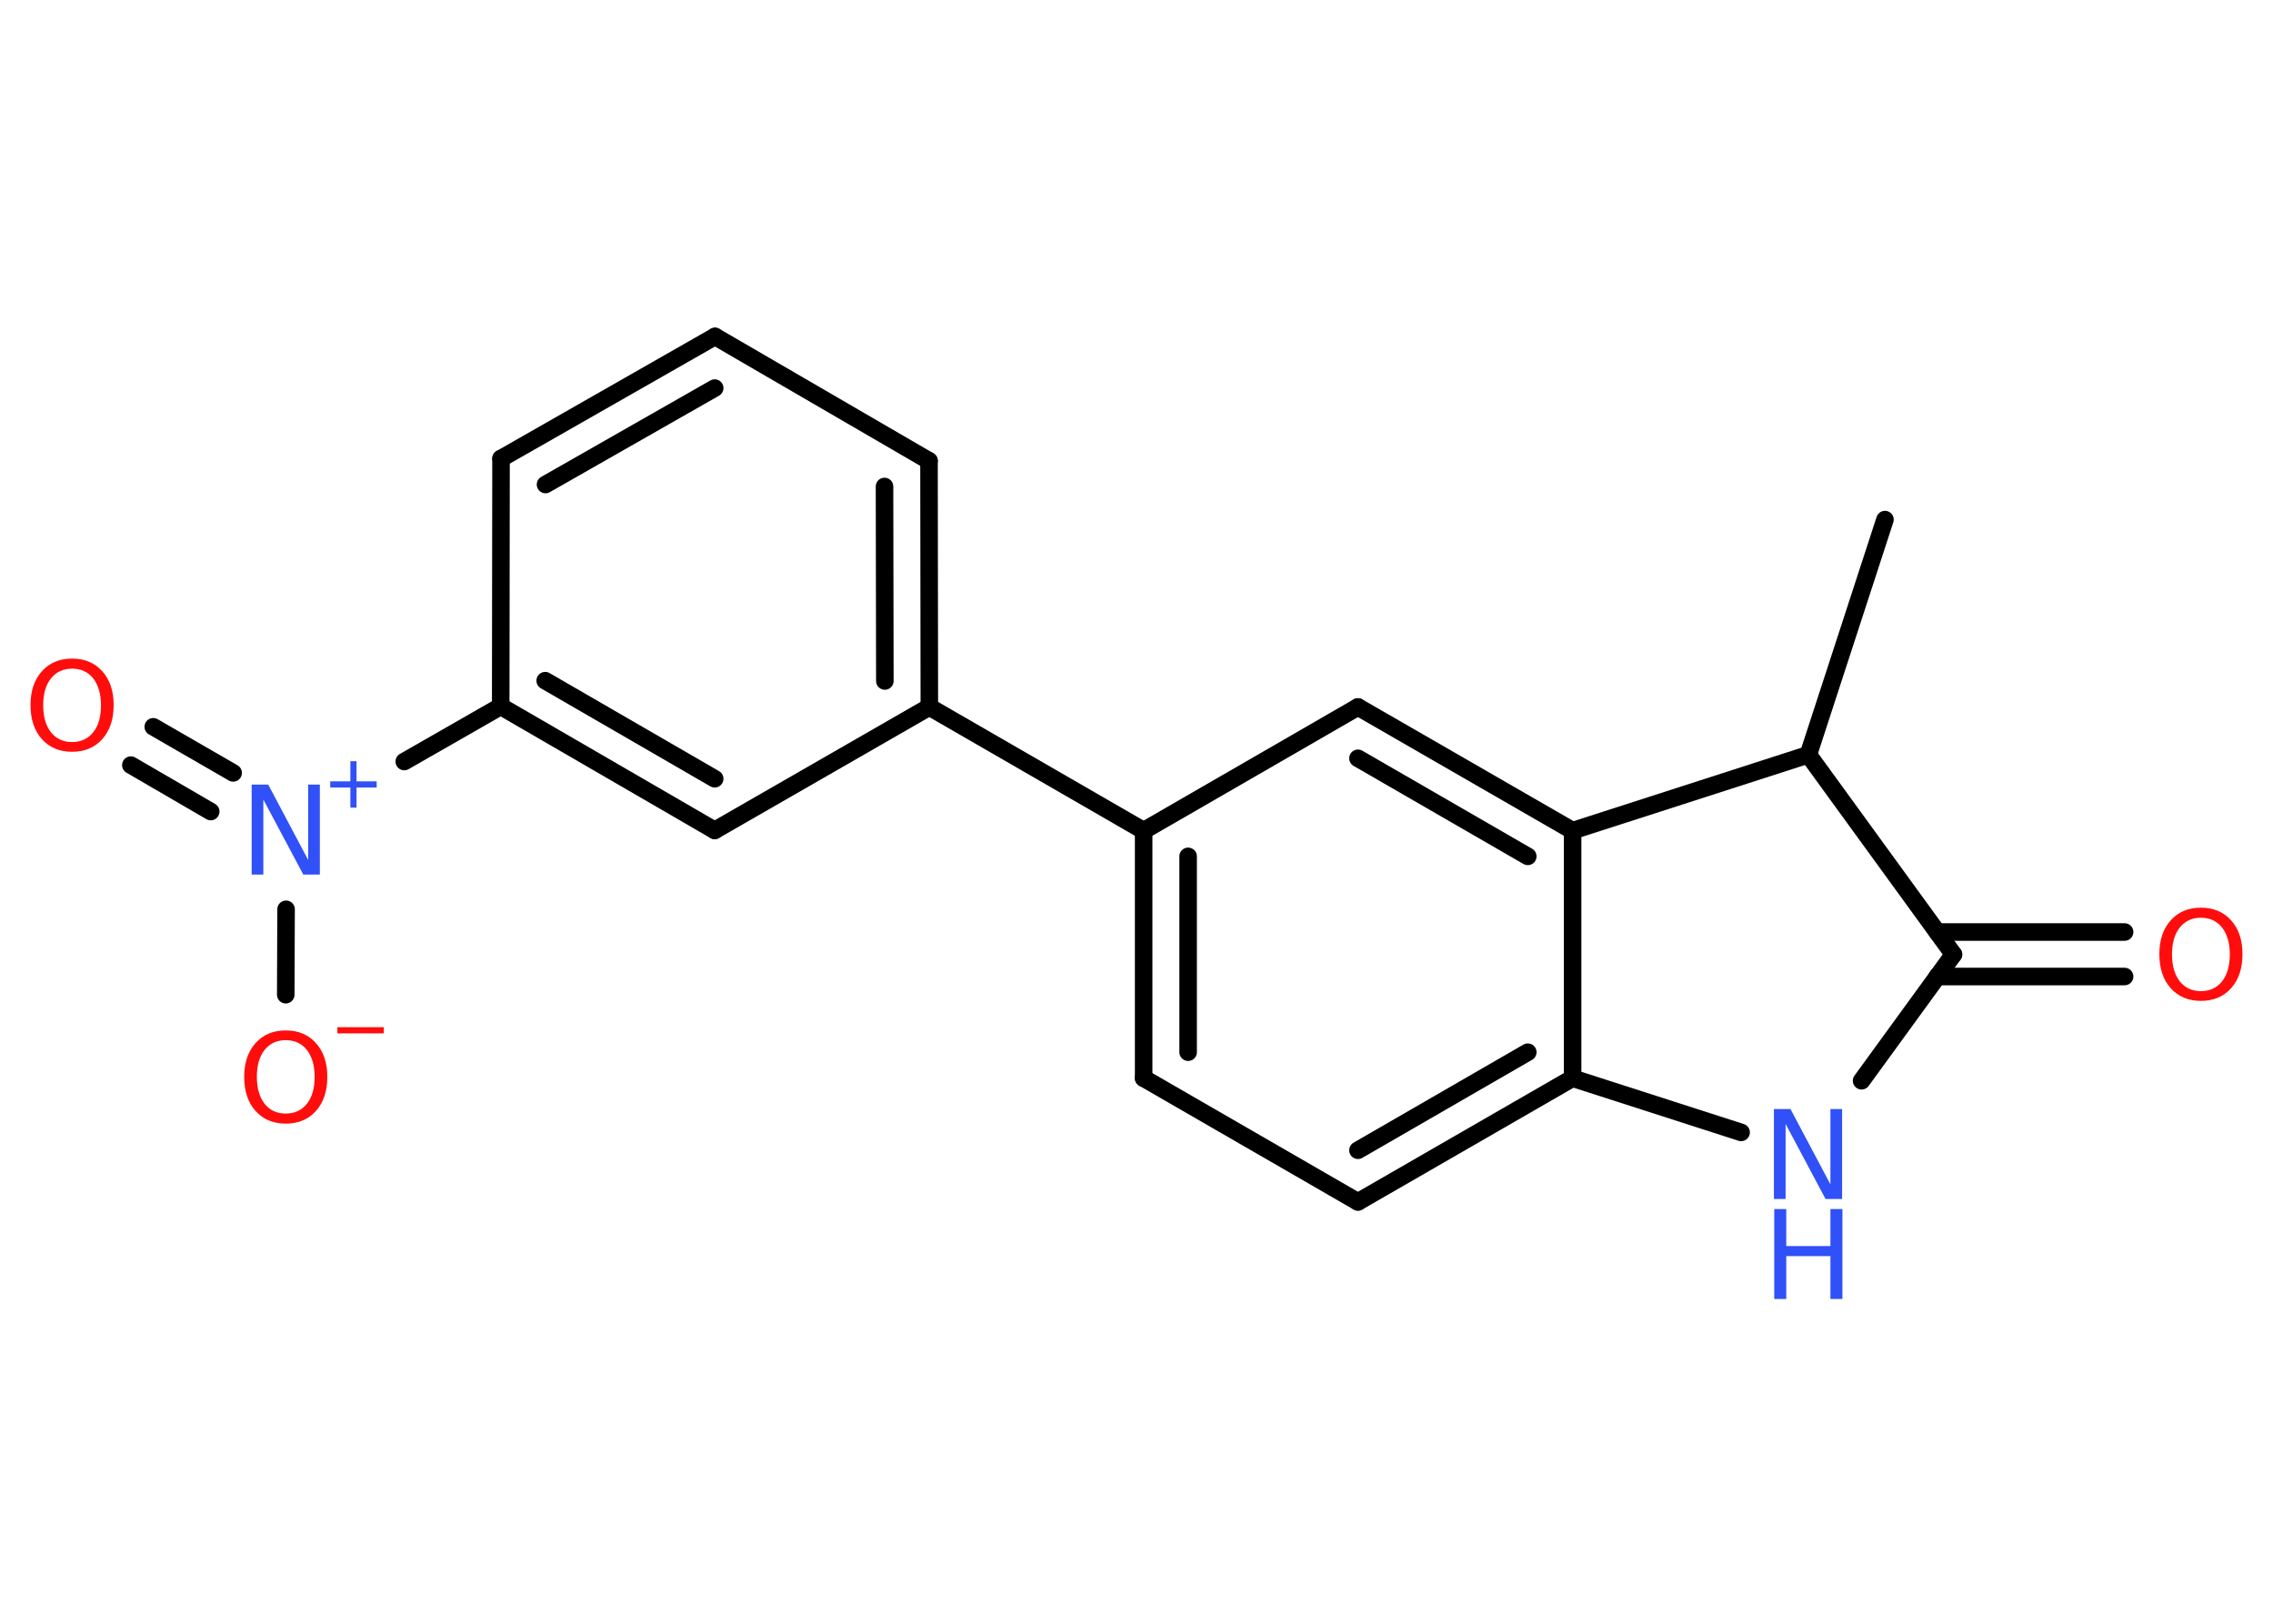 <?xml version='1.0' encoding='UTF-8'?>
<!DOCTYPE svg PUBLIC "-//W3C//DTD SVG 1.1//EN" "http://www.w3.org/Graphics/SVG/1.1/DTD/svg11.dtd">
<svg version='1.2' xmlns='http://www.w3.org/2000/svg' xmlns:xlink='http://www.w3.org/1999/xlink' width='70.0mm' height='50.0mm' viewBox='0 0 70.0 50.0'>
  <desc>Generated by the Chemistry Development Kit (http://github.com/cdk)</desc>
  <g stroke-linecap='round' stroke-linejoin='round' stroke='#000000' stroke-width='.54' fill='#FF0D0D'>
    <rect x='.0' y='.0' width='70.0' height='50.0' fill='#FFFFFF' stroke='none'/>
    <g id='mol1' class='mol'>
      <line id='mol1bnd1' class='bond' x1='58.05' y1='16.0' x2='55.69' y2='23.24'/>
      <line id='mol1bnd2' class='bond' x1='55.69' y1='23.24' x2='60.16' y2='29.39'/>
      <g id='mol1bnd3' class='bond'>
        <line x1='59.66' y1='28.7' x2='65.43' y2='28.7'/>
        <line x1='59.66' y1='30.07' x2='65.43' y2='30.07'/>
      </g>
      <line id='mol1bnd4' class='bond' x1='60.16' y1='29.39' x2='57.33' y2='33.28'/>
      <line id='mol1bnd5' class='bond' x1='53.62' y1='34.87' x2='48.43' y2='33.2'/>
      <g id='mol1bnd6' class='bond'>
        <line x1='41.82' y1='37.01' x2='48.43' y2='33.2'/>
        <line x1='41.82' y1='35.42' x2='47.05' y2='32.4'/>
      </g>
      <line id='mol1bnd7' class='bond' x1='41.82' y1='37.01' x2='35.22' y2='33.2'/>
      <g id='mol1bnd8' class='bond'>
        <line x1='35.22' y1='25.58' x2='35.22' y2='33.2'/>
        <line x1='36.59' y1='26.37' x2='36.59' y2='32.4'/>
      </g>
      <line id='mol1bnd9' class='bond' x1='35.22' y1='25.58' x2='28.62' y2='21.77'/>
      <g id='mol1bnd10' class='bond'>
        <line x1='28.62' y1='21.77' x2='28.61' y2='14.19'/>
        <line x1='27.25' y1='20.97' x2='27.24' y2='14.98'/>
      </g>
      <line id='mol1bnd11' class='bond' x1='28.61' y1='14.19' x2='22.02' y2='10.36'/>
      <g id='mol1bnd12' class='bond'>
        <line x1='22.02' y1='10.36' x2='15.43' y2='14.12'/>
        <line x1='22.01' y1='11.95' x2='16.8' y2='14.92'/>
      </g>
      <line id='mol1bnd13' class='bond' x1='15.43' y1='14.12' x2='15.42' y2='21.75'/>
      <line id='mol1bnd14' class='bond' x1='15.42' y1='21.75' x2='12.45' y2='23.45'/>
      <g id='mol1bnd15' class='bond'>
        <line x1='6.49' y1='24.99' x2='4.03' y2='23.56'/>
        <line x1='7.18' y1='23.8' x2='4.72' y2='22.38'/>
      </g>
      <line id='mol1bnd16' class='bond' x1='8.81' y1='28.0' x2='8.8' y2='30.63'/>
      <g id='mol1bnd17' class='bond'>
        <line x1='15.42' y1='21.75' x2='22.01' y2='25.57'/>
        <line x1='16.79' y1='20.96' x2='22.01' y2='23.98'/>
      </g>
      <line id='mol1bnd18' class='bond' x1='28.62' y1='21.77' x2='22.01' y2='25.57'/>
      <line id='mol1bnd19' class='bond' x1='35.22' y1='25.58' x2='41.82' y2='21.77'/>
      <g id='mol1bnd20' class='bond'>
        <line x1='48.43' y1='25.58' x2='41.82' y2='21.77'/>
        <line x1='47.05' y1='26.37' x2='41.82' y2='23.35'/>
      </g>
      <line id='mol1bnd21' class='bond' x1='48.43' y1='33.2' x2='48.43' y2='25.58'/>
      <line id='mol1bnd22' class='bond' x1='55.69' y1='23.24' x2='48.43' y2='25.58'/>
      <path id='mol1atm4' class='atom' d='M67.78 28.26q-.41 .0 -.65 .3q-.24 .3 -.24 .83q.0 .52 .24 .83q.24 .3 .65 .3q.41 .0 .65 -.3q.24 -.3 .24 -.83q.0 -.52 -.24 -.83q-.24 -.3 -.65 -.3zM67.78 27.95q.58 .0 .93 .39q.35 .39 .35 1.04q.0 .66 -.35 1.05q-.35 .39 -.93 .39q-.58 .0 -.93 -.39q-.35 -.39 -.35 -1.05q.0 -.65 .35 -1.04q.35 -.39 .93 -.39z' stroke='none'/>
      <g id='mol1atm5' class='atom'>
        <path d='M54.64 34.15h.5l1.23 2.32v-2.32h.36v2.77h-.51l-1.23 -2.31v2.31h-.36v-2.77z' stroke='none' fill='#3050F8'/>
        <path d='M54.64 37.23h.37v1.14h1.36v-1.14h.37v2.77h-.37v-1.32h-1.36v1.32h-.37v-2.77z' stroke='none' fill='#3050F8'/>
      </g>
      <g id='mol1atm15' class='atom'>
        <path d='M7.76 24.16h.5l1.23 2.32v-2.32h.36v2.77h-.51l-1.23 -2.31v2.31h-.36v-2.77z' stroke='none' fill='#3050F8'/>
        <path d='M10.98 23.44v.62h.62v.19h-.62v.62h-.19v-.62h-.62v-.19h.62v-.62h.19z' stroke='none' fill='#3050F8'/>
      </g>
      <path id='mol1atm16' class='atom' d='M2.22 20.59q-.41 .0 -.65 .3q-.24 .3 -.24 .83q.0 .52 .24 .83q.24 .3 .65 .3q.41 .0 .65 -.3q.24 -.3 .24 -.83q.0 -.52 -.24 -.83q-.24 -.3 -.65 -.3zM2.22 20.28q.58 .0 .93 .39q.35 .39 .35 1.04q.0 .66 -.35 1.05q-.35 .39 -.93 .39q-.58 .0 -.93 -.39q-.35 -.39 -.35 -1.05q.0 -.65 .35 -1.04q.35 -.39 .93 -.39z' stroke='none'/>
      <g id='mol1atm17' class='atom'>
        <path d='M8.8 32.03q-.41 .0 -.65 .3q-.24 .3 -.24 .83q.0 .52 .24 .83q.24 .3 .65 .3q.41 .0 .65 -.3q.24 -.3 .24 -.83q.0 -.52 -.24 -.83q-.24 -.3 -.65 -.3zM8.8 31.73q.58 .0 .93 .39q.35 .39 .35 1.04q.0 .66 -.35 1.05q-.35 .39 -.93 .39q-.58 .0 -.93 -.39q-.35 -.39 -.35 -1.05q.0 -.65 .35 -1.04q.35 -.39 .93 -.39z' stroke='none'/>
        <path d='M10.39 31.63h1.43v.19h-1.43v-.19z' stroke='none'/>
      </g>
    </g>
  </g>
</svg>
